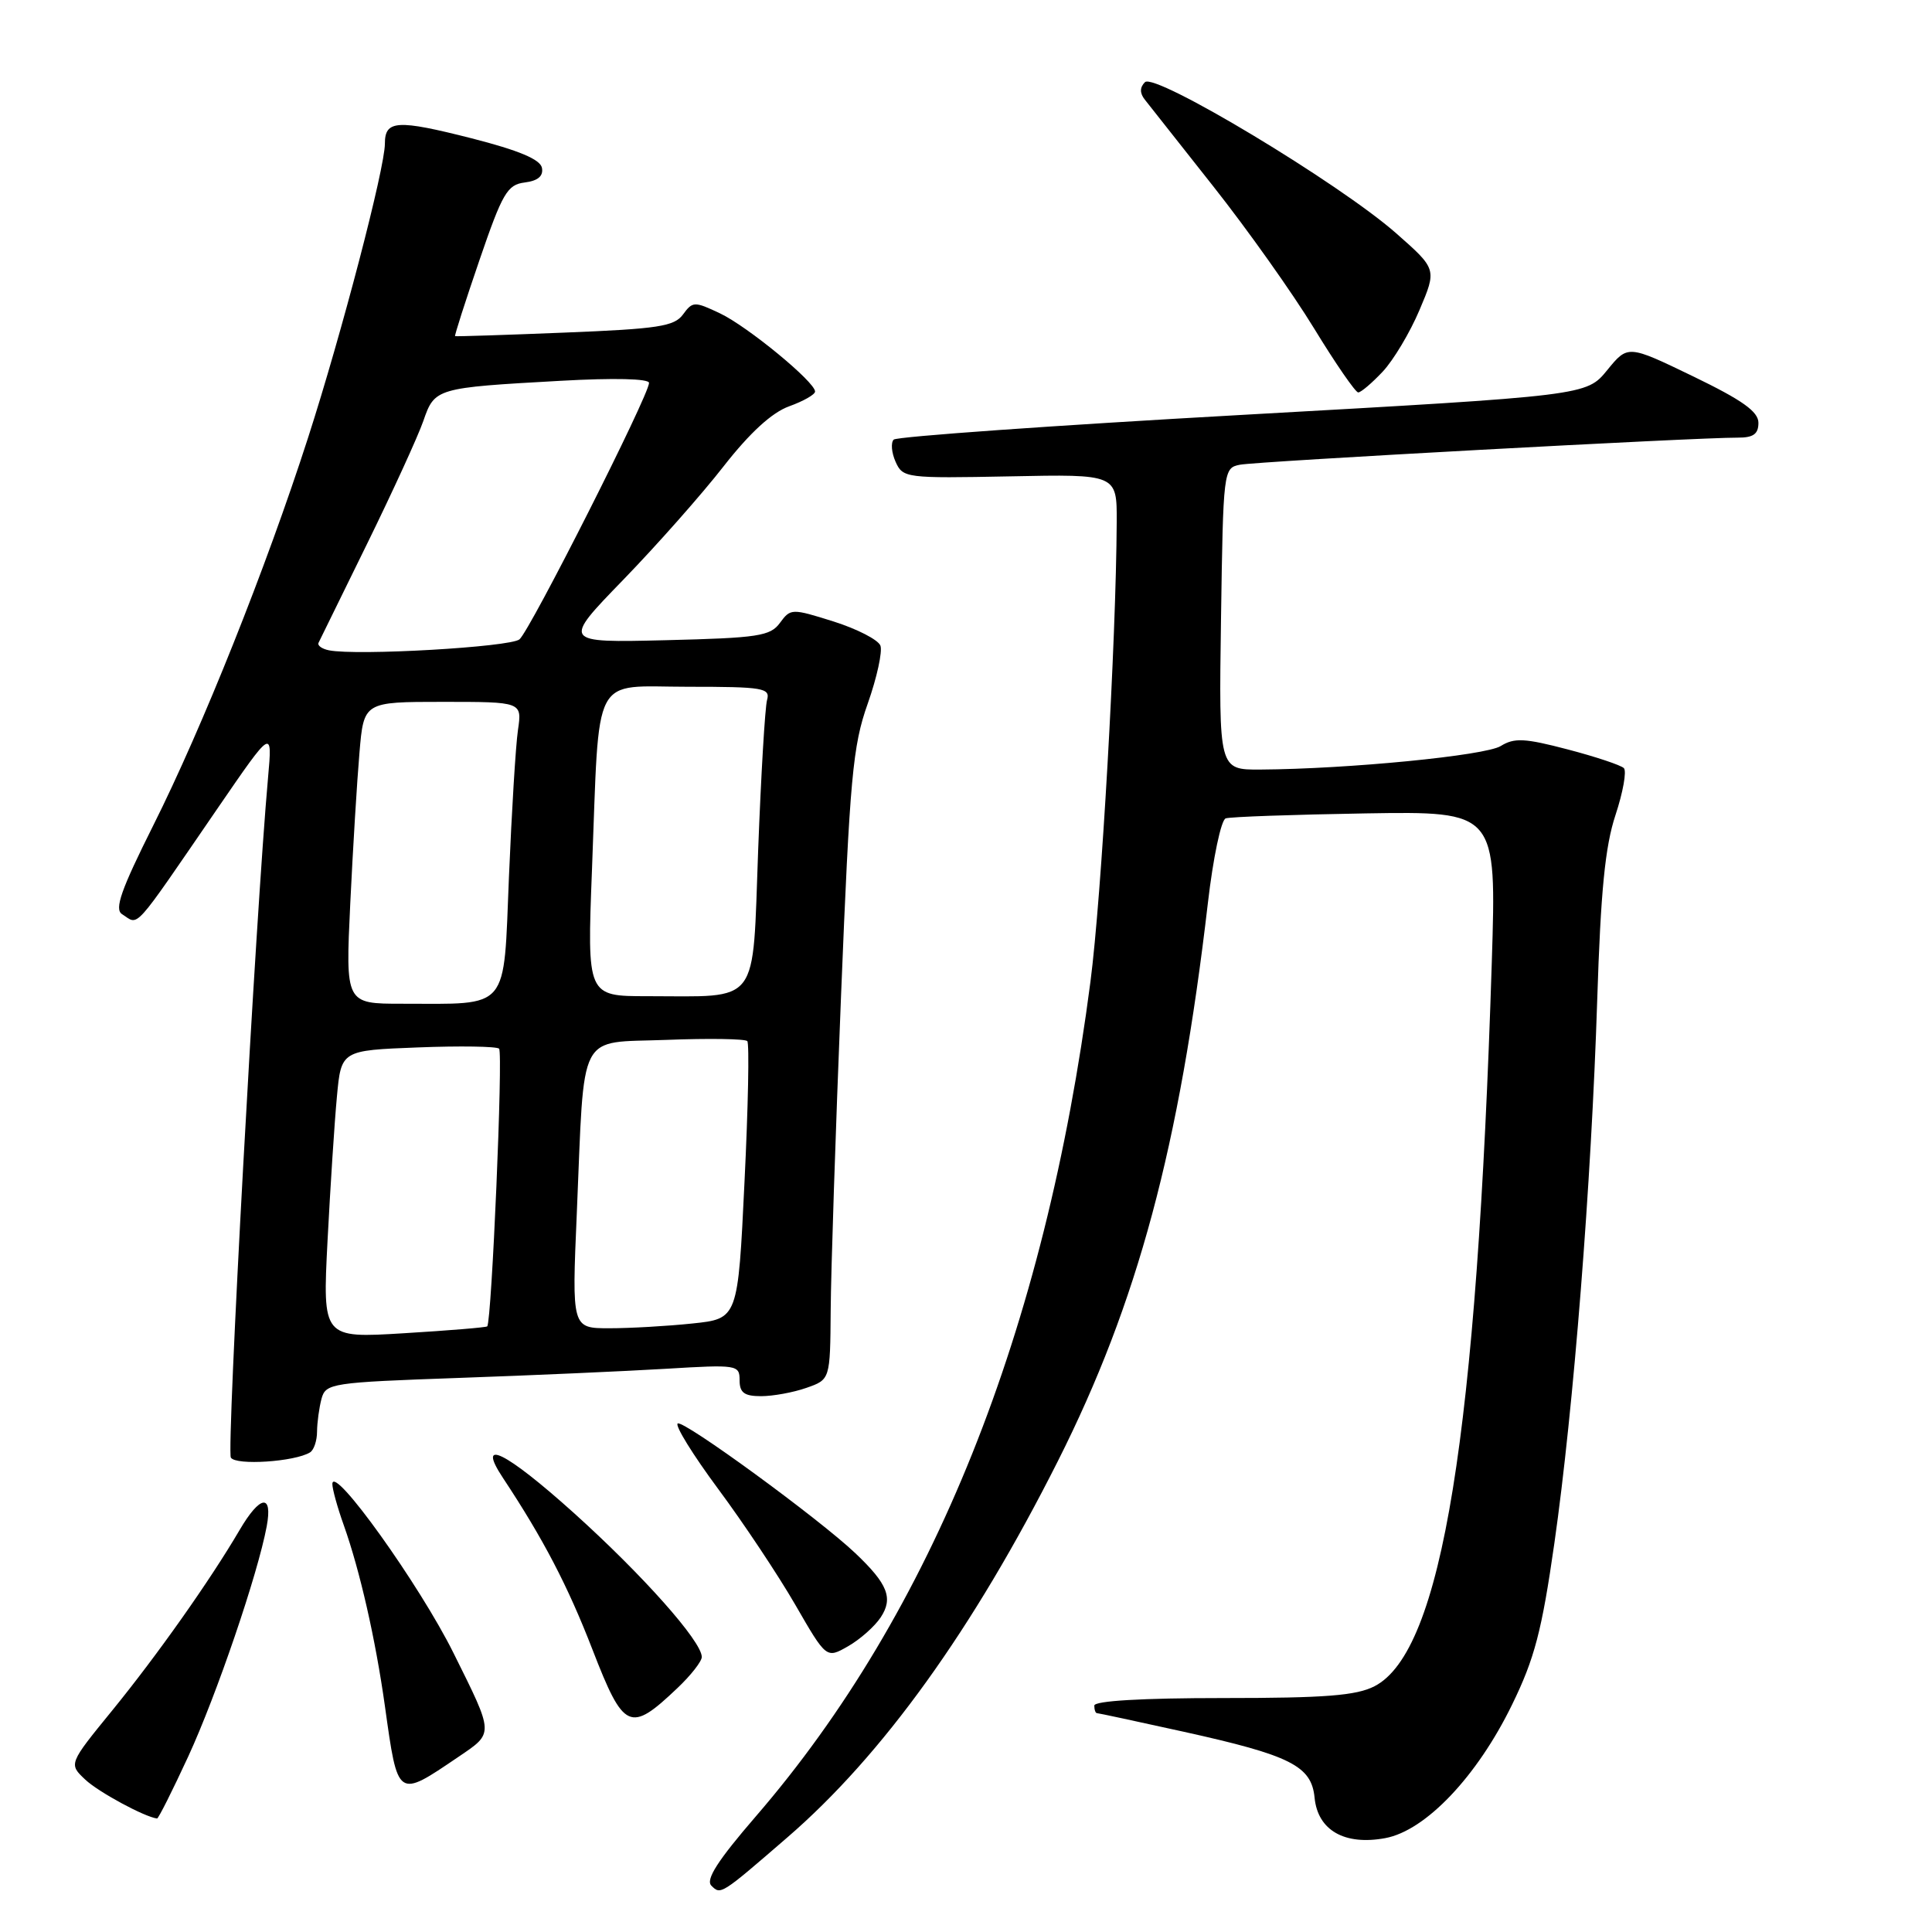 <?xml version="1.0" encoding="UTF-8" standalone="no"?>
<!DOCTYPE svg PUBLIC "-//W3C//DTD SVG 1.1//EN" "http://www.w3.org/Graphics/SVG/1.1/DTD/svg11.dtd" >
<svg xmlns="http://www.w3.org/2000/svg" xmlns:xlink="http://www.w3.org/1999/xlink" version="1.1" viewBox="0 0 256 256">
 <g >
 <path fill="currentColor"
d=" M 104.29 243.50 C 116.94 232.59 128.97 215.85 140.18 193.59 C 150.74 172.62 156.29 151.97 160.05 119.66 C 160.74 113.70 161.80 108.65 162.41 108.44 C 163.01 108.23 171.33 107.94 180.90 107.78 C 198.30 107.50 198.30 107.50 197.67 127.50 C 195.69 190.28 191.07 218.81 182.14 223.43 C 179.72 224.68 175.59 225.00 162.05 225.00 C 151.35 225.00 145.00 225.37 145.00 226.00 C 145.00 226.55 145.16 227.00 145.35 227.00 C 145.54 227.00 150.70 228.11 156.82 229.46 C 171.03 232.60 173.78 233.99 174.19 238.21 C 174.61 242.53 178.17 244.56 183.56 243.56 C 188.90 242.57 195.72 235.40 200.36 225.87 C 203.34 219.77 204.30 216.10 205.96 204.50 C 208.51 186.67 210.86 156.83 211.64 132.50 C 212.10 118.12 212.68 112.16 214.06 108.00 C 215.06 104.97 215.56 102.18 215.17 101.78 C 214.78 101.39 211.43 100.27 207.72 99.30 C 202.04 97.81 200.65 97.74 198.86 98.85 C 196.83 100.12 178.63 101.90 167.00 101.97 C 161.50 102.00 161.50 102.00 161.79 82.01 C 162.08 62.29 162.11 62.01 164.29 61.58 C 166.47 61.14 224.91 57.96 230.25 57.99 C 232.32 58.00 233.00 57.52 233.00 56.03 C 233.00 54.54 230.88 53.03 224.35 49.87 C 215.70 45.69 215.70 45.69 212.96 49.05 C 210.21 52.42 210.21 52.42 164.68 54.97 C 139.64 56.37 118.82 57.85 118.42 58.25 C 118.02 58.65 118.13 59.98 118.67 61.19 C 119.63 63.34 120.04 63.39 133.83 63.12 C 148.00 62.83 148.00 62.83 147.97 69.17 C 147.89 84.93 145.96 118.80 144.49 130.08 C 138.47 176.39 123.54 213.61 100.15 240.68 C 95.10 246.53 93.47 249.07 94.26 249.86 C 95.50 251.10 95.50 251.10 104.29 243.50 Z  M 24.94 232.75 C 28.69 224.62 34.16 208.59 35.34 202.25 C 36.16 197.86 34.46 198.10 31.74 202.75 C 27.83 209.42 20.83 219.33 14.89 226.62 C 9.09 233.73 9.09 233.73 11.30 235.81 C 13.05 237.46 19.14 240.75 20.81 240.96 C 20.99 240.98 22.84 237.29 24.94 232.75 Z  M 60.72 232.81 C 65.48 229.58 65.50 229.92 60.10 219.05 C 55.61 210.00 44.12 193.96 44.04 196.62 C 44.02 197.24 44.70 199.72 45.56 202.12 C 47.69 208.12 49.75 217.15 51.00 226.05 C 52.73 238.40 52.60 238.31 60.72 232.81 Z  M 89.75 223.69 C 91.54 222.00 93.00 220.13 92.99 219.55 C 92.97 217.47 85.15 208.68 76.01 200.45 C 66.98 192.33 63.04 190.39 66.65 195.84 C 71.99 203.91 75.22 210.09 78.51 218.59 C 82.66 229.29 83.47 229.66 89.75 223.69 Z  M 116.69 214.32 C 118.38 211.77 117.65 209.90 113.34 205.81 C 108.53 201.24 90.59 188.14 89.80 188.62 C 89.40 188.87 91.81 192.77 95.16 197.29 C 98.51 201.80 103.11 208.71 105.38 212.64 C 109.50 219.78 109.50 219.78 112.37 218.14 C 113.95 217.24 115.89 215.52 116.69 214.32 Z  M 41.08 192.45 C 41.59 192.14 42.01 190.90 42.01 189.69 C 42.02 188.49 42.29 186.53 42.60 185.35 C 43.16 183.29 43.88 183.18 60.84 182.58 C 70.55 182.24 82.89 181.69 88.25 181.37 C 97.69 180.80 98.00 180.85 98.00 182.89 C 98.00 184.54 98.62 185.00 100.85 185.00 C 102.42 185.00 105.12 184.51 106.85 183.90 C 110.00 182.80 110.00 182.80 110.07 173.65 C 110.10 168.62 110.72 149.88 111.44 132.00 C 112.61 102.98 112.99 98.83 114.98 93.23 C 116.20 89.78 116.95 86.32 116.66 85.55 C 116.36 84.77 113.57 83.34 110.45 82.35 C 104.91 80.61 104.76 80.61 103.35 82.53 C 102.07 84.29 100.47 84.53 88.21 84.83 C 74.50 85.16 74.50 85.16 82.58 76.83 C 87.02 72.25 93.01 65.48 95.88 61.79 C 99.36 57.34 102.27 54.67 104.56 53.84 C 106.45 53.16 108.00 52.28 108.00 51.88 C 108.00 50.61 99.05 43.25 95.40 41.52 C 92.02 39.92 91.78 39.92 90.50 41.67 C 89.35 43.25 87.18 43.58 74.83 44.07 C 66.95 44.39 60.41 44.60 60.30 44.54 C 60.20 44.49 61.65 39.95 63.53 34.47 C 66.58 25.57 67.22 24.47 69.53 24.18 C 71.28 23.96 72.02 23.33 71.81 22.24 C 71.59 21.12 68.76 19.93 62.50 18.33 C 52.62 15.82 51.00 15.91 51.00 19.03 C 51.00 22.28 45.28 44.17 40.82 58.00 C 35.26 75.25 26.80 96.42 20.30 109.39 C 16.05 117.88 15.13 120.47 16.17 121.13 C 18.48 122.59 17.35 123.84 28.90 107.01 C 36.10 96.52 36.10 96.52 35.52 103.01 C 33.90 121.03 30.00 192.19 30.59 193.14 C 31.25 194.21 39.07 193.69 41.08 192.45 Z  M 183.21 49.25 C 184.63 47.74 186.83 44.06 188.09 41.08 C 190.39 35.66 190.39 35.66 185.01 30.92 C 177.49 24.29 153.02 9.58 151.71 10.89 C 151.02 11.58 151.01 12.34 151.70 13.21 C 152.25 13.92 156.36 19.12 160.82 24.76 C 165.28 30.40 171.27 38.84 174.12 43.51 C 176.97 48.18 179.61 52.00 179.97 52.00 C 180.33 52.00 181.79 50.76 183.21 49.25 Z  M 43.40 164.41 C 43.77 157.31 44.32 148.73 44.64 145.34 C 45.21 139.18 45.21 139.18 55.36 138.79 C 60.94 138.57 65.78 138.65 66.13 138.95 C 66.68 139.43 65.15 175.09 64.56 175.75 C 64.44 175.89 59.48 176.30 53.54 176.66 C 42.74 177.32 42.74 177.32 43.40 164.41 Z  M 76.43 160.75 C 77.48 136.14 76.39 138.25 88.32 137.79 C 93.92 137.57 98.73 137.65 99.02 137.95 C 99.30 138.25 99.14 146.65 98.65 156.62 C 97.78 174.74 97.78 174.74 91.74 175.37 C 88.42 175.72 83.47 176.00 80.74 176.00 C 75.77 176.00 75.77 176.00 76.43 160.75 Z  M 46.41 119.75 C 46.76 112.46 47.31 103.46 47.63 99.75 C 48.20 93.00 48.20 93.00 58.69 93.00 C 69.18 93.00 69.18 93.00 68.63 96.75 C 68.33 98.81 67.80 107.54 67.44 116.15 C 66.70 134.13 67.65 133.00 53.26 133.00 C 45.78 133.00 45.78 133.00 46.41 119.75 Z  M 78.44 115.25 C 79.47 88.68 78.25 91.00 91.16 91.00 C 101.13 91.00 102.09 91.16 101.64 92.75 C 101.37 93.71 100.84 102.67 100.46 112.65 C 99.68 133.53 100.84 132.00 85.77 132.00 C 77.79 132.00 77.79 132.00 78.44 115.25 Z  M 43.59 86.17 C 42.65 85.98 42.03 85.53 42.21 85.17 C 42.39 84.80 45.29 78.88 48.67 72.00 C 52.04 65.12 55.38 57.83 56.09 55.79 C 57.60 51.42 57.75 51.38 74.25 50.46 C 81.37 50.06 86.00 50.17 86.00 50.74 C 86.00 52.36 70.23 83.56 68.83 84.72 C 67.59 85.74 47.34 86.91 43.59 86.17 Z "/>
</g>
</svg>